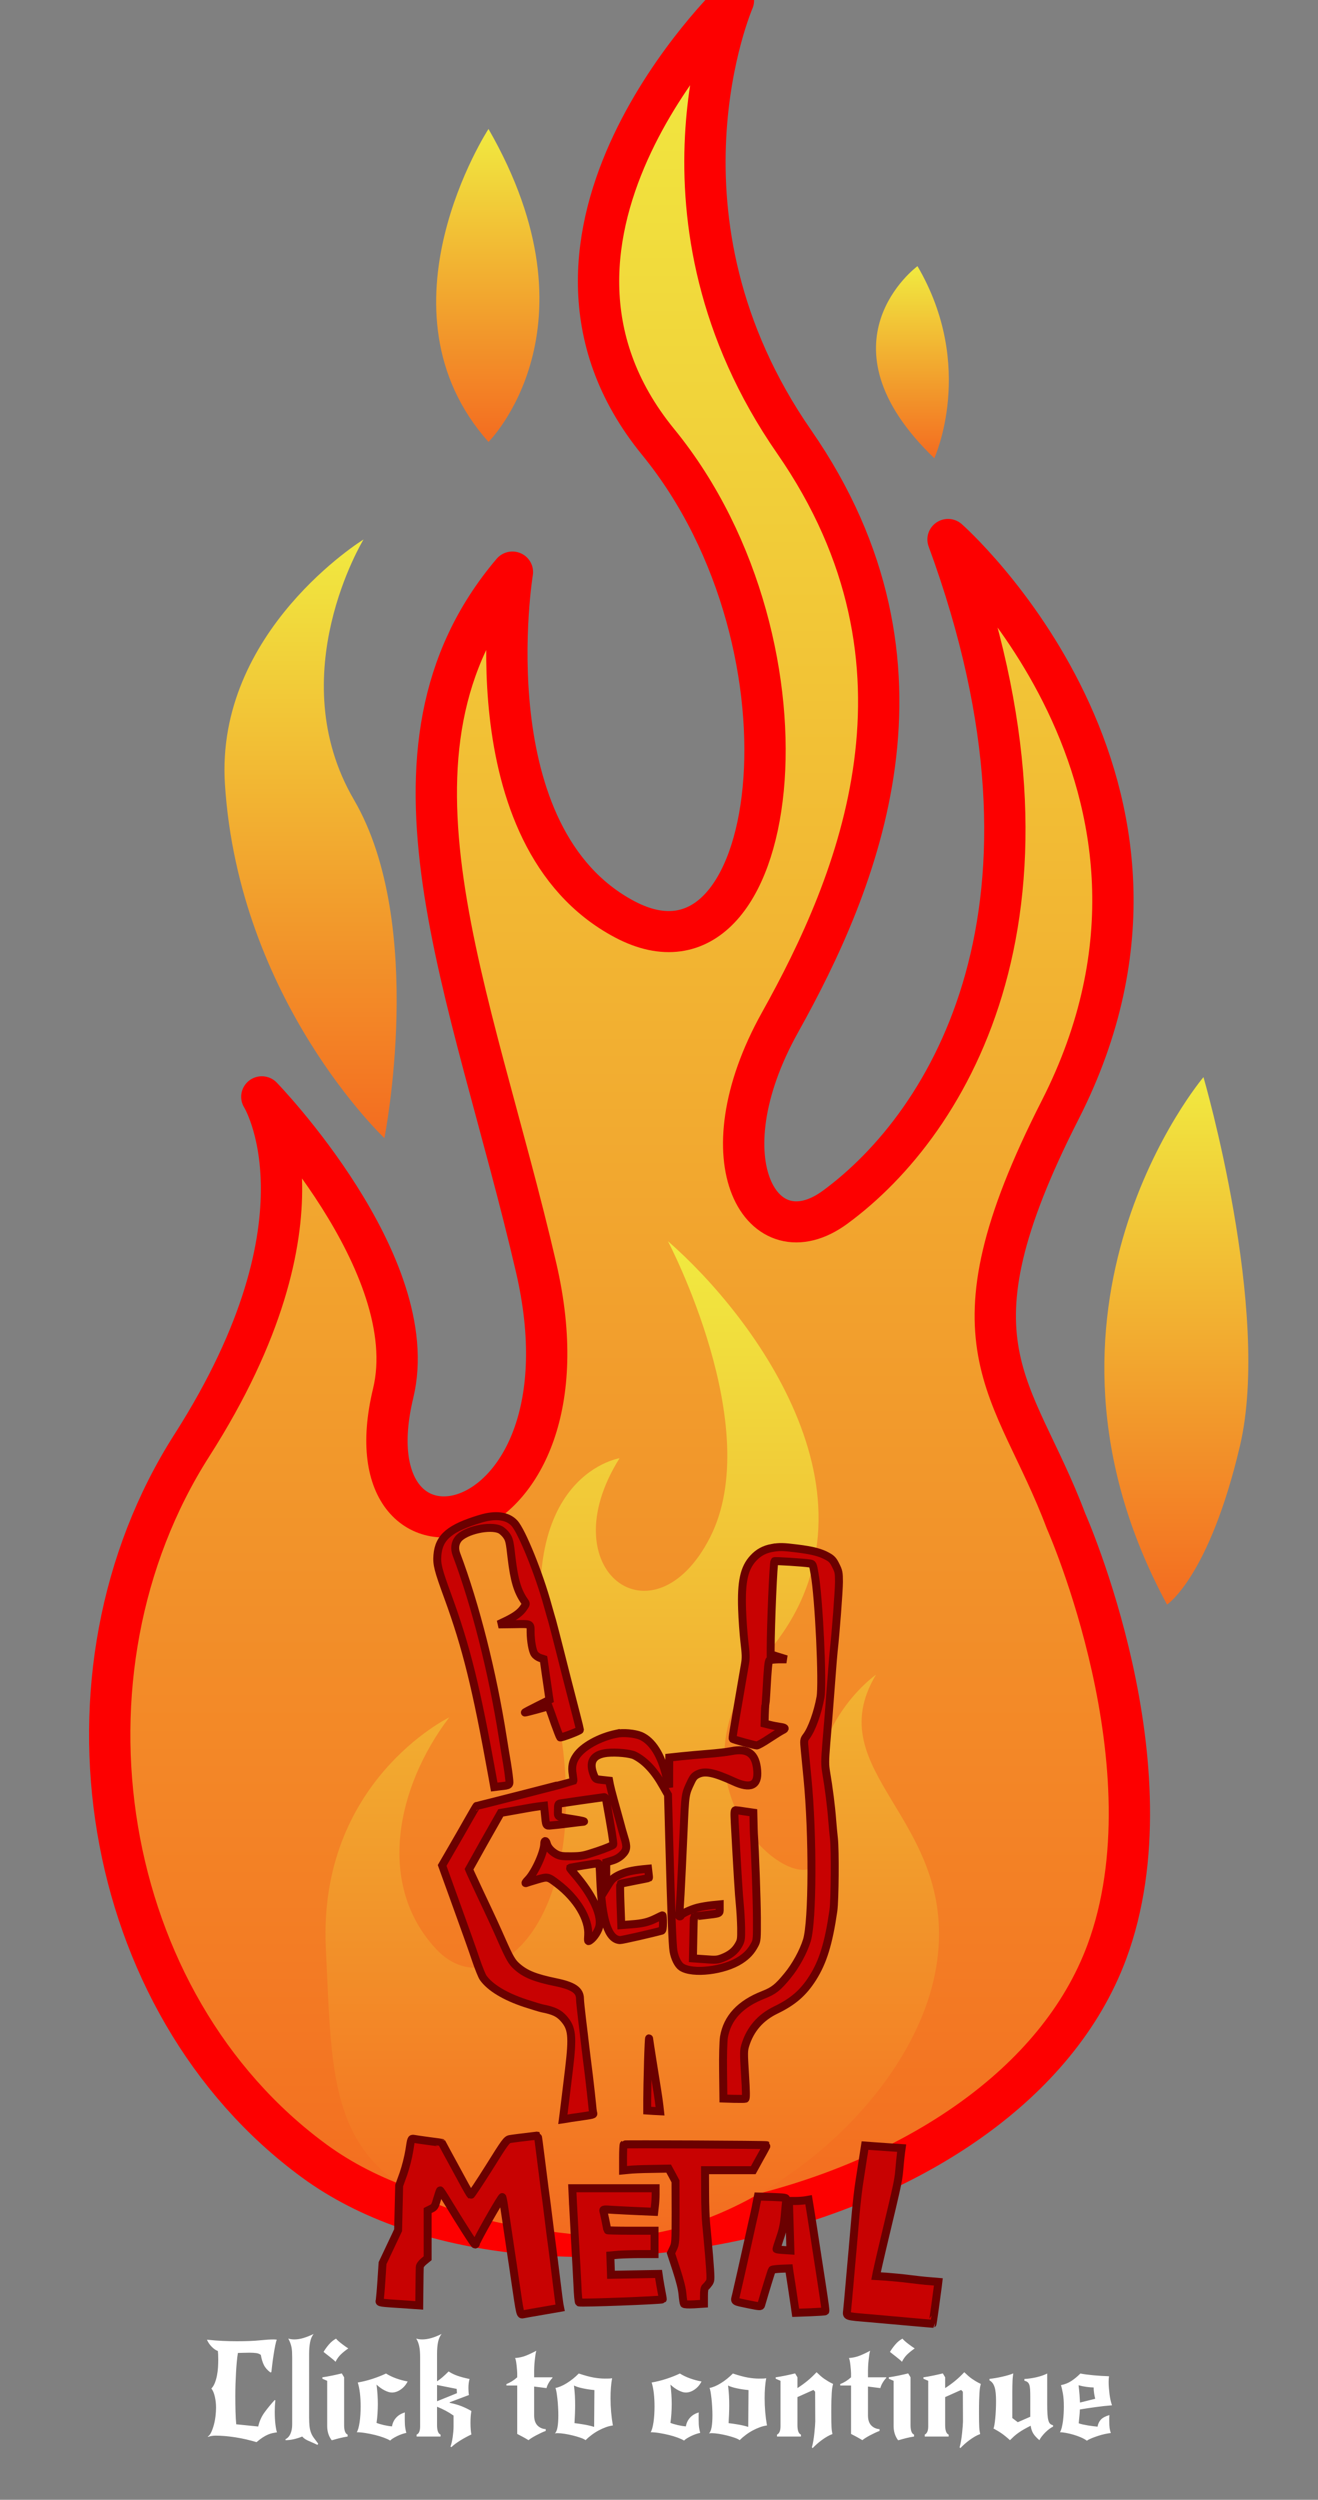 <?xml version="1.0" encoding="utf-8"?>
<svg id="fire-and-horns" width="800px" height="1517px" viewBox="0 0 800 1517" preserveAspectRatio="xMidYMid meet" xmlns="http://www.w3.org/2000/svg">
  <rect x="0" y="0" width="800" height="1517" fill="#808080" stroke="none"/>
  <g>
    <g transform="matrix(0.733, 0, 0, 0.716, 673.86, 502.672)">
      <g transform="matrix(1.675, 0, 0, 1.704, -1299.581, -797.821)">
        <linearGradient id="SVGID_1_" gradientUnits="userSpaceOnUse" x1="533.315" y1="1168.586" x2="533.315" y2="56.453">
          <stop offset="0" style="stop-color:#F36C20"/>
          <stop offset="1" style="stop-color:#F1EA40"/>
        </linearGradient>
        <path id="fire-outline" fill="url(#SVGID_1_)" d="M754.05,812.773c0,0,54.021,122.369,20.164,214.274&#10;&#9;&#9;c-48.979,132.939-285.223,182.602-391.825,104.008c-106.597-78.598-132.53-242.499-60.501-355.967&#10;&#9;&#9;c72.029-113.469,34.574-173.354,34.574-173.354s80.297,83.352,64.936,147.451c-24.128,100.677,102.632,76.333,70.705-62.352&#10;&#9;&#9;c-31.926-138.682-86.663-257.239-11.758-346.101c0,0-21.432,131.772,55.552,172.747c76.978,40.978,100.029-134.534,16.478-237.472&#10;&#9;&#9;c-83.552-102.932,37.231-219.553,37.231-219.553s-46.714,108.16,30.056,219.553c76.765,111.398,31.467,219.311-6.978,288.654&#10;&#9;&#9;c-38.451,69.341-8.69,118.508,27.207,91.995c56.859-41.983,122.495-149.625,55.82-332.131c0,0,137.369,121.85,55.458,283.694&#10;&#9;&#9;C691.614,725.883,728.391,744.118,754.05,812.773z" style="stroke-linejoin: round; stroke: rgb(253, 0, 0); stroke-width: 20.421;"/>
        <linearGradient id="SVGID_2_" gradientUnits="userSpaceOnUse" x1="380.559" y1="622.285" x2="380.559" y2="324.525">
          <stop offset="0" style="stop-color:#F36C20"/>
          <stop offset="1" style="stop-color:#F1EA40"/>
        </linearGradient>
        <path fill="url(#SVGID_2_)" d="M417.061,622.285c0,0,20.967-106.154-15.072-168.325c-36.039-62.174,4.763-129.435,4.763-129.435&#10;&#9;&#9;s-73.44,45.479-68.523,121.85C345.157,554.043,417.061,622.285,417.061,622.285z"/>
        <linearGradient id="SVGID_3_" gradientUnits="userSpaceOnUse" x1="468.174" y1="276.007" x2="468.174" y2="120.344">
          <stop offset="0" style="stop-color:#F36C20"/>
          <stop offset="1" style="stop-color:#F1EA40"/>
        </linearGradient>
        <path fill="url(#SVGID_3_)" d="M468.521,276.007c0,0,56.651-56.522,0-155.663C468.521,120.344,410.307,210.275,468.521,276.007z"/>
        <linearGradient id="SVGID_4_" gradientUnits="userSpaceOnUse" x1="678.101" y1="284.117" x2="678.101" y2="188.583">
          <stop offset="0" style="stop-color:#F36C20"/>
          <stop offset="1" style="stop-color:#F1EA40"/>
        </linearGradient>
        <path fill="url(#SVGID_4_)" d="M688.917,284.117c0,0,20.792-45.489-8.313-95.534C680.605,188.583,629.319,226.492,688.917,284.117z&#10;&#9;&#9;"/>
        <linearGradient id="SVGID_5_" gradientUnits="userSpaceOnUse" x1="808.576" y1="854.297" x2="808.576" y2="591.955">
          <stop offset="0" style="stop-color:#F36C20"/>
          <stop offset="1" style="stop-color:#F1EA40"/>
        </linearGradient>
        <path fill="url(#SVGID_5_)" d="M803.969,854.297c0,0,20.792-13.645,36.039-78.854c15.679-67.069-18.02-183.488-18.02-183.488&#10;&#9;&#9;S724.957,707.204,803.969,854.297z"/>
        <linearGradient id="SVGID_6_" gradientUnits="userSpaceOnUse" x1="539.596" y1="1168.908" x2="539.596" y2="673.56">
          <stop offset="0" style="stop-color:#F36C20"/>
          <stop offset="1" style="stop-color:#F1EA40"/>
        </linearGradient>
        <path fill="url(#SVGID_6_)" d="M521.202,1168.531c70.771,6.213,159.397-65.537,169.104-136.812&#10;&#9;&#9;c9.702-71.271-59.052-94.019-30.22-142.543c0,0-39.085,27.294-27.995,78.854c11.085,51.559-89.151-15.165-25.867-89.47&#10;&#9;&#9;c63.29-74.306-6.016-167.371-48.989-205.001c0,0,48.519,92.785,20.792,147.377c-27.721,54.589-79.718,16.68-44.712-39.43&#10;&#9;&#9;c0,0-57.859,9.1-32.911,116.766c24.954,107.667-28.186,159.227-57.755,127.382c-29.57-31.845-19.868-80.369,6.469-115.249&#10;&#9;&#9;c0,0-65.149,31.845-60.987,115.249C392.287,1109.059,386.758,1156.732,521.202,1168.531z"/>
      </g>
      <g transform="matrix(0.087, 0, 0, -0.09, -732.239, 1290.302)" fill="#000000" stroke="none">
        <path d="M2424 7835 c-293 -87 -397 -173 -411 -343 -7 -87 6 -137 101 -394&#10;176 -478 269 -852 422 -1691 l18 -99 56 7 c95 11 93 8 85 78 -3 34 -13 98 -20&#10;142 -8 44 -26 152 -40 240 -97 612 -260 1250 -441 1725 -20 53 -14 105 17 144&#10;64 81 304 134 399 88 19 -9 47 -35 62 -57 25 -36 30 -58 47 -210 25 -207 56&#10;-313 122 -406 18 -25 18 -26 -6 -60 -31 -47 -81 -83 -168 -125 l-72 -34 147 2&#10;c166 3 158 7 158 -75 1 -85 18 -179 38 -206 10 -15 34 -31 52 -37 l34 -11 22&#10;-154 c13 -85 25 -171 28 -191 l6 -38 -121 -60 c-67 -33 -118 -60 -113 -60 5 0&#10;58 13 117 29 l108 30 8 -22 c5 -12 28 -76 51 -142 24 -66 47 -124 51 -129 7&#10;-7 189 61 189 71 0 2 -15 64 -34 136 -71 272 -109 418 -162 627 -30 118 -61&#10;235 -68 260 -8 25 -26 90 -42 145 -81 295 -247 702 -318 778 -65 70 -178 85&#10;-322 42z" style="fill: rgb(200, 2, 2); stroke-width: 75.386; stroke: rgb(107, 0, 0);"/>
        <path d="M5199 7560 c-73 -13 -130 -43 -180 -97 -87 -93 -115 -221 -106 -481&#10;3 -92 13 -230 22 -307 14 -112 15 -153 6 -205 -6 -36 -27 -155 -46 -265 -69&#10;-398 -76 -437 -71 -443 8 -7 208 -61 229 -62 10 0 63 29 117 65 55 36 111 70&#10;125 77 37 17 31 26 -22 33 -27 4 -70 12 -97 19 l-49 12 2 84 c1 46 4 87 6 90&#10;1 3 6 55 9 115 13 234 19 300 30 307 6 4 45 8 86 9 l75 0 -75 23 -75 23 0 54&#10;c1 242 26 814 36 824 5 5 278 -12 335 -21 30 -4 31 -6 47 -97 41 -220 80&#10;-1034 56 -1164 -26 -144 -83 -300 -133 -366 -26 -34 -26 -35 -16 -138 6 -57&#10;17 -171 25 -254 53 -538 50 -1350 -5 -1530 -34 -108 -107 -241 -186 -335 -90&#10;-109 -130 -140 -227 -178 -223 -86 -346 -218 -377 -400 -6 -41 -10 -168 -8&#10;-322 l3 -255 99 -3 c55 -1 104 -1 110 1 8 3 7 69 -3 227 -13 207 -13 226 3&#10;278 47 150 144 261 291 331 163 78 261 162 350 301 98 153 152 327 197 635 14&#10;101 18 568 5 680 -5 39 -12 120 -17 180 -9 119 -32 298 -56 437 -13 78 -13&#10;107 0 270 16 185 24 286 51 638 8 107 17 215 20 240 19 164 50 571 50 650 0&#10;86 -3 101 -30 154 -24 49 -39 65 -80 87 -65 36 -142 56 -290 74 -129 16 -165&#10;17 -236 5z" style="fill: rgb(200, 2, 2); stroke-width: 75.386; stroke: rgb(107, 0, 0);"/>
        <path d="M3715 5810 c-162 -34 -318 -120 -379 -209 -37 -53 -47 -101 -35 -174&#10;5 -33 8 -61 6 -64 -4 -3 -911 -233 -921 -233 -2 0 -36 -57 -76 -127 -40 -71&#10;-114 -197 -163 -281 l-89 -152 138 -378 c76 -207 159 -438 184 -513 26 -75 56&#10;-149 68 -166 66 -93 209 -178 402 -241 69 -22 141 -44 160 -48 109 -21 158&#10;-44 204 -95 81 -90 89 -165 52 -474 -15 -121 -31 -254 -36 -295 -5 -41 -12&#10;-99 -16 -128 l-7 -53 34 5 c19 4 66 11 104 16 159 23 156 22 151 39 -3 9 -8&#10;48 -11 86 -4 39 -17 158 -30 265 -14 107 -29 233 -35 280 -5 47 -19 159 -30&#10;249 -11 89 -20 177 -20 195 0 80 -63 122 -230 156 -197 40 -290 77 -371 149&#10;-47 41 -69 79 -148 256 -43 97 -87 193 -203 435 -40 85 -80 170 -89 189 l-15&#10;35 65 115 c35 64 104 184 151 266 l86 150 65 11 c184 33 249 44 296 50 l51 6&#10;7 -68 c12 -126 9 -122 63 -117 26 2 99 10 162 18 63 8 129 16 145 17 17 2 -22&#10;11 -85 21 -178 28 -160 18 -160 87 0 54 2 60 23 64 21 4 388 56 416 59 10 1&#10;17 -12 22 -38 48 -262 70 -398 66 -409 -3 -7 -70 -35 -149 -61 -133 -44 -151&#10;-48 -248 -49 -90 -1 -111 2 -147 21 -45 25 -80 63 -89 100 -8 30 -24 30 -24&#10;-1 0 -78 -87 -270 -153 -338 -24 -24 -32 -38 -21 -34 10 4 59 19 107 33 101&#10;29 101 29 194 -41 184 -139 301 -332 291 -482 -4 -62 -3 -63 17 -50 40 26 84&#10;95 91 143 17 111 -72 292 -233 477 -29 33 -51 61 -50 63 4 3 249 43 268 43 14&#10;0 17 -23 22 -157 16 -379 76 -561 188 -566 18 -1 310 65 397 89 8 2 12 26 12&#10;74 0 38 -2 70 -5 70 -3 0 -31 -13 -63 -29 -72 -35 -124 -48 -238 -56 l-91 -7&#10;-7 192 c-4 106 -5 194 -3 196 2 2 64 15 137 29 73 14 135 26 136 28 2 1 0 21&#10;-3 44 l-5 42 -52 -5 c-104 -11 -162 -25 -223 -53 -50 -24 -69 -40 -93 -77&#10;l-30 -48 0 122 0 121 55 17 c36 10 70 29 95 53 47 45 51 74 21 167 -10 32 -29&#10;97 -41 144 -13 47 -38 137 -56 200 -18 63 -35 131 -39 151 l-7 37 -65 7 c-62&#10;6 -65 8 -79 41 -54 128 -12 199 124 214 88 9 221 -4 263 -25 101 -51 190 -146&#10;271 -290 l46 -80 11 -410 c19 -690 31 -1008 41 -1062 12 -67 43 -128 76 -150&#10;106 -69 406 -34 561 66 64 41 102 82 136 145 21 39 22 52 21 256 -1 170 -17&#10;623 -29 793 -1 15 -2 64 -3 110 l-2 84 -77 11 c-43 7 -84 12 -92 12 -12 0 -13&#10;-20 -8 -117 26 -469 38 -672 48 -768 6 -60 12 -162 13 -225 1 -108 -1 -118&#10;-26 -161 -33 -56 -79 -92 -151 -120 -49 -19 -65 -20 -168 -12 l-114 8 4 195&#10;c2 107 4 196 6 198 1 1 42 7 91 12 163 19 154 15 154 62 l0 41 -72 -7 c-40 -4&#10;-102 -14 -138 -23 -64 -16 -160 -61 -160 -75 0 -5 -5 -8 -11 -8 -6 0 -9 6 -6&#10;14 6 15 19 253 43 784 16 361 14 351 72 471 21 44 34 57 69 73 68 30 152 12&#10;336 -71 161 -74 236 -39 224 103 -13 159 -87 214 -249 182 -40 -8 -138 -19&#10;-218 -25 -80 -6 -196 -17 -257 -23 l-113 -12 -1 -140 0 -141 -30 115 c-49 195&#10;-132 323 -240 370 -58 24 -170 34 -234 20z" style="fill: rgb(200, 2, 2); stroke-width: 75.386; stroke: rgb(107, 0, 0);"/>
        <path d="M4017 2715 c-4 -137 -7 -296 -7 -352 l0 -101 61 -4 61 -3 -6 53 c-3&#10;30 -13 95 -21 145 -25 153 -74 460 -77 487 -2 14 -7 -87 -11 -225z" style="fill: rgb(200, 2, 2); stroke-width: 75.386; stroke: rgb(107, 0, 0);"/>
        <path d="M2940 2023 c-119 -14 -210 -25 -237 -30 -30 -5 -46 -26 -199 -269&#10;-92 -145 -171 -261 -174 -259 -4 3 -43 69 -85 147 -43 79 -86 157 -95 173 -16&#10;28 -92 168 -94 172 -1 1 -55 9 -121 17 -66 9 -132 18 -146 21 -26 4 -26 3 -43&#10;-108 -11 -67 -34 -156 -57 -222 l-40 -110 -5 -210 -5 -210 -74 -155 -74 -155&#10;-11 -165 c-6 -91 -14 -174 -16 -186 -6 -23 -18 -21 274 -40 l102 -7 2 169 c1&#10;93 2 179 3 192 0 13 16 35 38 53 l37 30 0 225 0 224 34 17 c31 14 37 24 57 94&#10;13 44 25 79 28 79 3 0 31 -42 62 -93 133 -217 262 -417 270 -417 5 0 9 4 9 10&#10;0 21 245 448 251 437 3 -7 11 -46 17 -87 32 -212 63 -422 72 -480 6 -36 19&#10;-126 30 -200 52 -352 50 -342 79 -337 14 3 99 18 189 33 l163 28 -5 25 c-3 14&#10;-17 121 -31 236 -14 116 -32 257 -40 315 -8 58 -24 179 -35 270 -11 91 -27&#10;215 -36 275 -8 61 -25 197 -39 304 -13 106 -25 194 -27 195 -2 1 -14 1 -28 -1z" style="fill: rgb(200, 2, 2); stroke-width: 75.386; stroke: rgb(107, 0, 0);"/>
        <path d="M3786 1942 c-3 -3 -6 -59 -6 -125 l0 -119 53 5 c28 4 126 8 216 9&#10;l165 3 33 -60 32 -60 1 -292 c0 -282 -1 -294 -22 -338 l-22 -46 52 -157 c35&#10;-106 54 -182 58 -234 4 -42 10 -81 13 -86 4 -6 43 -8 99 -5 l92 6 0 72 c0 53&#10;4 76 15 85 9 7 24 25 34 39 17 25 17 35 0 251 -11 124 -23 261 -28 305 -5 44&#10;-10 176 -10 293 l-1 212 229 0 230 0 65 117 c37 64 65 117 64 118 -7 5 -1357&#10;12 -1362 7z" style="fill: rgb(200, 2, 2); stroke-width: 75.386; stroke: rgb(107, 0, 0);"/>
        <path d="M6066 1824 c-9 -60 -26 -163 -36 -229 -11 -66 -26 -199 -35 -295 -8&#10;-96 -22 -251 -30 -345 -9 -93 -22 -249 -31 -345 -8 -96 -18 -198 -21 -227 -6&#10;-63 -24 -57 227 -78 102 -9 275 -24 385 -34 110 -10 201 -17 201 -17 2 1 38&#10;257 50 352 l5 42 -83 7 c-46 3 -135 13 -198 21 -63 8 -159 17 -213 21 l-99 6&#10;7 36 c4 20 27 119 51 221 168 698 152 623 169 805 3 33 8 79 11 101 l6 42 -94&#10;6 c-51 4 -129 9 -174 12 l-81 6 -17 -108z" style="fill: rgb(200, 2, 2); stroke-width: 75.386; stroke: rgb(107, 0, 0);"/>
        <path d="M3303 1398 c4 -73 13 -245 21 -383 8 -137 18 -319 22 -403 3 -84 10&#10;-155 15 -157 13 -9 787 20 797 29 1 2 -4 34 -12 72 -7 38 -17 91 -21 118 l-7&#10;49 -226 -4 -227 -4 -3 91 -3 91 77 7 c42 3 137 6 211 6 l133 0 0 110 0 110&#10;-225 0 c-124 0 -225 2 -225 5 0 9 -31 159 -37 179 -5 18 0 19 98 12 57 -3 167&#10;-9 245 -12 l141 -6 6 53 c4 30 7 80 7 112 l0 57 -396 0 -397 0 6 -132z" style="fill: rgb(200, 2, 2); stroke-width: 75.386; stroke: rgb(107, 0, 0);"/>
        <path d="M5051 1394 c-6 -33 -17 -86 -25 -119 -8 -33 -23 -100 -34 -150 -72&#10;-323 -117 -518 -137 -603 -16 -63 -27 -55 123 -86 100 -20 112 -21 116 -7 41&#10;140 99 327 104 333 4 3 42 8 84 10 l78 3 4 -30 c3 -16 14 -88 25 -160 11 -71&#10;23 -152 27 -179 l7 -49 139 5 c76 3 141 7 143 10 4 4 -2 48 -39 288 -8 52 -29&#10;185 -46 295 -17 110 -40 260 -52 333 l-22 134 -35 -6 c-20 -3 -62 -6 -94 -6&#10;l-58 0 7 -233 7 -233 -64 4 c-35 2 -66 6 -68 8 -2 1 13 49 33 106 28 80 38&#10;129 46 223 6 66 12 129 13 139 2 18 -8 19 -134 24 l-136 4 -12 -58z" style="fill: rgb(200, 2, 2); stroke-width: 75.386; stroke: rgb(107, 0, 0);"/>
      </g>
    </g>
    <path d="M 126.157 1478.607 C 126.95 1478.134 127.65 1477.237 128.257 1475.917 C 128.864 1474.604 129.39 1473.104 129.837 1471.417 C 130.284 1469.73 130.61 1467.98 130.817 1466.167 C 131.03 1464.347 131.137 1462.674 131.137 1461.147 C 131.137 1458.78 130.887 1456.517 130.387 1454.357 C 129.887 1452.197 129.19 1450.564 128.297 1449.457 C 129.137 1448.617 129.834 1447.497 130.387 1446.097 C 130.94 1444.704 131.374 1443.204 131.687 1441.597 C 132.007 1439.99 132.22 1438.344 132.327 1436.657 C 132.427 1434.97 132.477 1433.39 132.477 1431.917 C 132.477 1430.704 132.454 1429.65 132.407 1428.757 C 132.354 1427.864 132.3 1427.18 132.247 1426.707 C 131.034 1426.28 129.78 1425.41 128.487 1424.097 C 127.2 1422.784 126.24 1421.36 125.607 1419.827 C 128.98 1420.2 132.18 1420.45 135.207 1420.577 C 138.234 1420.71 141.09 1420.777 143.777 1420.777 C 149.517 1420.777 154.154 1420.594 157.687 1420.227 C 161.214 1419.86 164.004 1419.677 166.057 1419.677 C 166.477 1419.677 166.844 1419.69 167.157 1419.717 C 167.477 1419.737 167.767 1419.774 168.027 1419.827 C 167.714 1420.46 167.387 1421.647 167.047 1423.387 C 166.7 1425.127 166.37 1427.024 166.057 1429.077 C 165.737 1431.13 165.46 1433.13 165.227 1435.077 C 164.987 1437.024 164.817 1438.5 164.717 1439.507 L 164.157 1439.737 C 162.317 1438.37 160.987 1436.857 160.167 1435.197 C 159.354 1433.537 158.737 1431.497 158.317 1429.077 C 157.577 1428.497 156.654 1428.127 155.547 1427.967 C 154.44 1427.807 153.047 1427.727 151.367 1427.727 C 149.994 1427.727 148.677 1427.754 147.417 1427.807 C 146.15 1427.86 145.147 1427.887 144.407 1427.887 C 144.147 1429.414 143.924 1431.18 143.737 1433.187 C 143.55 1435.187 143.394 1437.317 143.267 1439.577 C 143.134 1441.844 143.027 1444.2 142.947 1446.647 C 142.867 1449.1 142.827 1451.537 142.827 1453.957 C 142.827 1457.277 142.867 1460.424 142.947 1463.397 C 143.027 1466.377 143.174 1468.97 143.387 1471.177 L 156.737 1472.527 C 157.47 1469.26 158.774 1466.364 160.647 1463.837 C 162.514 1461.304 164.527 1458.854 166.687 1456.487 L 167.157 1456.647 C 167.004 1457.86 166.9 1459.057 166.847 1460.237 C 166.794 1461.424 166.767 1462.57 166.767 1463.677 C 166.767 1466.417 166.897 1468.894 167.157 1471.107 C 167.424 1473.314 167.74 1474.97 168.107 1476.077 C 167.214 1476.184 166.334 1476.33 165.467 1476.517 C 164.594 1476.697 163.657 1476.997 162.657 1477.417 C 161.657 1477.844 160.59 1478.424 159.457 1479.157 C 158.324 1479.897 157.074 1480.847 155.707 1482.007 C 151.28 1480.687 146.91 1479.697 142.597 1479.037 C 138.277 1478.384 134.377 1478.057 130.897 1478.057 C 129.217 1478.057 127.664 1478.32 126.237 1478.847 L 126.157 1478.607 Z M 173.242 1480.267 C 174.616 1479.58 175.642 1478.447 176.322 1476.867 C 177.009 1475.287 177.352 1473.444 177.352 1471.337 L 177.352 1430.807 C 177.352 1429.494 177.326 1428.31 177.272 1427.257 C 177.219 1426.204 177.102 1425.23 176.922 1424.337 C 176.736 1423.437 176.482 1422.567 176.162 1421.727 C 175.849 1420.887 175.456 1420.017 174.982 1419.117 C 176.036 1419.49 177.272 1419.677 178.692 1419.677 C 180.432 1419.677 182.262 1419.387 184.182 1418.807 C 186.109 1418.227 188.179 1417.41 190.392 1416.357 C 189.332 1417.617 188.606 1419.3 188.212 1421.407 C 187.819 1423.514 187.622 1425.937 187.622 1428.677 L 187.622 1466.917 C 187.622 1469.077 187.702 1470.867 187.862 1472.287 C 188.016 1473.707 188.292 1474.97 188.692 1476.077 C 189.086 1477.184 189.652 1478.25 190.392 1479.277 C 191.126 1480.304 192.046 1481.527 193.152 1482.947 L 192.682 1483.667 C 191.256 1482.98 190.069 1482.44 189.122 1482.047 C 188.176 1481.647 187.372 1481.29 186.712 1480.977 C 186.052 1480.664 185.472 1480.334 184.972 1479.987 C 184.472 1479.647 183.959 1479.187 183.432 1478.607 C 181.906 1479.24 180.262 1479.767 178.502 1480.187 C 176.736 1480.607 175.009 1480.817 173.322 1480.817 L 173.242 1480.267 Z M 208.871 1442.657 L 208.871 1471.657 C 208.871 1474.97 209.581 1476.89 211.001 1477.417 L 211.001 1478.607 C 209.321 1478.874 207.744 1479.19 206.271 1479.557 C 204.791 1479.924 203.261 1480.344 201.681 1480.817 L 201.291 1480.817 C 199.498 1478.397 198.601 1475.554 198.601 1472.287 L 198.601 1444.797 L 195.681 1443.527 L 195.681 1442.657 C 197.521 1442.397 199.521 1442.044 201.681 1441.597 C 203.841 1441.15 205.764 1440.717 207.451 1440.297 L 208.871 1442.657 M 196.391 1427.257 C 197.284 1425.73 198.378 1424.217 199.671 1422.717 C 200.958 1421.217 202.391 1420.044 203.971 1419.197 C 204.291 1419.617 204.781 1420.117 205.441 1420.697 C 206.094 1421.277 206.804 1421.857 207.571 1422.437 C 208.331 1423.017 209.068 1423.557 209.781 1424.057 C 210.494 1424.557 211.034 1424.914 211.401 1425.127 C 209.608 1426.387 208.094 1427.61 206.861 1428.797 C 205.621 1429.984 204.554 1431.47 203.661 1433.257 C 203.341 1432.89 202.854 1432.43 202.201 1431.877 C 201.541 1431.324 200.841 1430.757 200.101 1430.177 C 199.368 1429.597 198.658 1429.044 197.971 1428.517 C 197.284 1427.99 196.758 1427.57 196.391 1427.257 Z M 236.836 1481.057 C 235.889 1480.477 234.599 1479.884 232.966 1479.277 C 231.333 1478.67 229.556 1478.13 227.636 1477.657 C 225.716 1477.184 223.779 1476.79 221.826 1476.477 C 219.879 1476.157 218.116 1475.997 216.536 1475.997 C 216.903 1475.47 217.233 1474.68 217.526 1473.627 C 217.813 1472.574 218.063 1471.35 218.276 1469.957 C 218.483 1468.564 218.639 1467.05 218.746 1465.417 C 218.853 1463.784 218.906 1462.097 218.906 1460.357 C 218.906 1457.51 218.763 1454.837 218.476 1452.337 C 218.183 1449.837 217.746 1447.664 217.166 1445.817 C 220.013 1445.344 222.936 1444.62 225.936 1443.647 C 228.936 1442.674 231.726 1441.58 234.306 1440.367 C 236.046 1441.474 238.076 1442.45 240.396 1443.297 C 242.709 1444.137 245.053 1444.767 247.426 1445.187 C 246.426 1447.194 245.043 1448.814 243.276 1450.047 C 241.509 1451.287 239.706 1451.907 237.866 1451.907 C 236.653 1451.907 235.206 1451.484 233.526 1450.637 C 231.839 1449.797 230.179 1448.614 228.546 1447.087 C 228.806 1449.087 229.003 1451.074 229.136 1453.047 C 229.269 1455.027 229.336 1457.017 229.336 1459.017 C 229.336 1460.757 229.269 1462.667 229.136 1464.747 C 229.003 1466.827 228.806 1468.684 228.546 1470.317 C 229.706 1470.79 231.193 1471.237 233.006 1471.657 C 234.826 1472.077 236.473 1472.34 237.946 1472.447 C 238.259 1470.447 239.089 1468.694 240.436 1467.187 C 241.776 1465.687 243.553 1464.62 245.766 1463.987 C 245.713 1464.414 245.686 1464.994 245.686 1465.727 C 245.686 1466.467 245.686 1467.364 245.686 1468.417 C 245.686 1470.417 245.779 1472.024 245.966 1473.237 C 246.146 1474.444 246.369 1475.497 246.636 1476.397 C 245.796 1476.55 244.886 1476.8 243.906 1477.147 C 242.933 1477.487 241.986 1477.88 241.066 1478.327 C 240.146 1478.78 239.303 1479.244 238.536 1479.717 C 237.776 1480.19 237.209 1480.637 236.836 1481.057 Z M 273.417 1484.767 C 273.677 1484.08 273.927 1483.237 274.167 1482.237 C 274.401 1481.237 274.597 1480.184 274.757 1479.077 C 274.917 1477.97 275.051 1476.84 275.157 1475.687 C 275.257 1474.527 275.307 1473.447 275.307 1472.447 L 275.307 1465.887 C 273.727 1464.78 272.121 1463.794 270.487 1462.927 C 268.861 1462.06 267.124 1461.257 265.277 1460.517 L 265.277 1471.657 C 265.277 1474.97 265.987 1476.89 267.407 1477.417 L 267.407 1478.607 L 252.877 1478.607 L 252.877 1477.417 C 254.297 1476.89 255.007 1475.207 255.007 1472.367 L 255.007 1430.807 C 255.007 1429.387 254.967 1428.124 254.887 1427.017 C 254.807 1425.91 254.677 1424.91 254.497 1424.017 C 254.311 1423.124 254.074 1422.28 253.787 1421.487 C 253.494 1420.7 253.111 1419.91 252.637 1419.117 C 253.584 1419.49 254.821 1419.677 256.347 1419.677 C 257.981 1419.677 259.747 1419.414 261.647 1418.887 C 263.541 1418.36 265.674 1417.517 268.047 1416.357 C 267.094 1417.517 266.394 1419.07 265.947 1421.017 C 265.501 1422.964 265.277 1425.517 265.277 1428.677 L 265.277 1445.107 C 266.384 1444.374 267.491 1443.534 268.597 1442.587 C 269.704 1441.634 270.941 1440.474 272.307 1439.107 C 273.887 1440.16 275.691 1441.044 277.717 1441.757 C 279.751 1442.464 282.187 1443.107 285.027 1443.687 C 284.554 1445.214 284.317 1447.057 284.317 1449.217 C 284.317 1449.797 284.344 1450.534 284.397 1451.427 C 284.451 1452.327 284.531 1452.987 284.637 1453.407 L 272.937 1457.827 L 272.937 1458.147 C 275.784 1458.727 278.247 1459.437 280.327 1460.277 C 282.407 1461.124 284.344 1462.074 286.137 1463.127 C 285.924 1464.234 285.777 1465.337 285.697 1466.437 C 285.617 1467.544 285.577 1468.837 285.577 1470.317 C 285.577 1473.317 285.764 1475.66 286.137 1477.347 C 285.084 1477.82 283.977 1478.374 282.817 1479.007 C 281.657 1479.634 280.524 1480.29 279.417 1480.977 C 278.311 1481.664 277.297 1482.347 276.377 1483.027 C 275.457 1483.714 274.681 1484.374 274.047 1485.007 L 273.417 1484.767 M 265.277 1457.197 L 277.367 1452.297 L 277.207 1449.697 L 265.277 1447.327 L 265.277 1457.197 Z M 324.211 1448.267 L 324.211 1465.727 C 324.211 1468.467 324.884 1470.524 326.231 1471.897 C 327.571 1473.264 329.241 1474 331.241 1474.107 L 331.241 1475.207 C 330.347 1475.527 329.401 1475.924 328.401 1476.397 C 327.401 1476.87 326.427 1477.357 325.481 1477.857 C 324.527 1478.357 323.631 1478.87 322.791 1479.397 C 321.951 1479.924 321.291 1480.397 320.811 1480.817 C 319.604 1480.084 318.367 1479.374 317.101 1478.687 C 315.834 1478 314.781 1477.447 313.941 1477.027 L 313.941 1447.637 L 307.381 1447.637 L 307.381 1446.767 C 309.701 1445.874 311.887 1444.504 313.941 1442.657 L 313.941 1440.137 C 313.941 1439.717 313.901 1439.044 313.821 1438.117 C 313.741 1437.197 313.651 1436.25 313.551 1435.277 C 313.444 1434.304 313.311 1433.407 313.151 1432.587 C 312.991 1431.774 312.807 1431.234 312.601 1430.967 C 314.967 1430.814 317.154 1430.34 319.161 1429.547 C 321.161 1428.76 323.291 1427.76 325.551 1426.547 C 325.344 1427.074 325.161 1427.89 325.001 1428.997 C 324.841 1430.104 324.697 1431.274 324.571 1432.507 C 324.437 1433.747 324.344 1434.934 324.291 1436.067 C 324.237 1437.2 324.211 1438.004 324.211 1438.477 L 324.211 1442.657 L 335.351 1442.657 L 335.351 1442.977 C 334.511 1443.87 333.761 1444.87 333.101 1445.977 C 332.441 1447.084 331.981 1448.164 331.721 1449.217 L 324.211 1448.267 Z M 351.312 1440.367 C 354.946 1441.58 357.972 1442.397 360.392 1442.817 C 362.819 1443.237 365.059 1443.447 367.112 1443.447 C 368.266 1443.447 369.146 1443.437 369.752 1443.417 C 370.359 1443.39 370.952 1443.324 371.532 1443.217 C 370.899 1446.637 370.582 1450.667 370.582 1455.307 C 370.582 1460.994 371.056 1466.524 372.002 1471.897 C 370.689 1472.05 369.296 1472.39 367.822 1472.917 C 366.349 1473.444 364.872 1474.104 363.392 1474.897 C 361.919 1475.684 360.499 1476.59 359.132 1477.617 C 357.759 1478.644 356.519 1479.71 355.412 1480.817 C 354.832 1480.344 353.832 1479.857 352.412 1479.357 C 350.992 1478.857 349.439 1478.397 347.752 1477.977 C 346.066 1477.557 344.379 1477.214 342.692 1476.947 C 341.012 1476.687 339.619 1476.557 338.512 1476.557 C 338.192 1476.557 337.889 1476.57 337.602 1476.597 C 337.316 1476.617 337.039 1476.654 336.772 1476.707 C 337.512 1476.08 338.052 1474.83 338.392 1472.957 C 338.732 1471.09 338.902 1468.654 338.902 1465.647 C 338.902 1464.12 338.849 1462.45 338.742 1460.637 C 338.642 1458.817 338.499 1457.09 338.312 1455.457 C 338.126 1453.824 337.929 1452.43 337.722 1451.277 C 337.509 1450.117 337.299 1449.404 337.092 1449.137 C 339.146 1448.77 341.436 1447.81 343.962 1446.257 C 346.489 1444.704 348.939 1442.74 351.312 1440.367 M 360.792 1450.407 C 358.366 1450.194 355.996 1449.837 353.682 1449.337 C 351.362 1448.837 349.596 1448.27 348.382 1447.637 C 348.649 1449.85 348.836 1451.917 348.942 1453.837 C 349.042 1455.764 349.092 1457.7 349.092 1459.647 C 349.092 1461.174 349.056 1462.897 348.982 1464.817 C 348.902 1466.744 348.809 1468.627 348.702 1470.467 C 350.489 1470.68 352.462 1470.97 354.622 1471.337 C 356.782 1471.71 358.786 1472.184 360.632 1472.757 L 360.792 1450.407 Z M 415.216 1481.057 C 414.269 1480.477 412.979 1479.884 411.346 1479.277 C 409.712 1478.67 407.936 1478.13 406.016 1477.657 C 404.096 1477.184 402.159 1476.79 400.206 1476.477 C 398.259 1476.157 396.496 1475.997 394.916 1475.997 C 395.282 1475.47 395.612 1474.68 395.906 1473.627 C 396.192 1472.574 396.442 1471.35 396.656 1469.957 C 396.862 1468.564 397.019 1467.05 397.126 1465.417 C 397.232 1463.784 397.286 1462.097 397.286 1460.357 C 397.286 1457.51 397.142 1454.837 396.856 1452.337 C 396.562 1449.837 396.126 1447.664 395.546 1445.817 C 398.392 1445.344 401.316 1444.62 404.316 1443.647 C 407.316 1442.674 410.106 1441.58 412.686 1440.367 C 414.426 1441.474 416.456 1442.45 418.776 1443.297 C 421.089 1444.137 423.432 1444.767 425.806 1445.187 C 424.806 1447.194 423.422 1448.814 421.656 1450.047 C 419.889 1451.287 418.086 1451.907 416.246 1451.907 C 415.032 1451.907 413.586 1451.484 411.906 1450.637 C 410.219 1449.797 408.559 1448.614 406.926 1447.087 C 407.186 1449.087 407.382 1451.074 407.516 1453.047 C 407.649 1455.027 407.716 1457.017 407.716 1459.017 C 407.716 1460.757 407.649 1462.667 407.516 1464.747 C 407.382 1466.827 407.186 1468.684 406.926 1470.317 C 408.086 1470.79 409.572 1471.237 411.386 1471.657 C 413.206 1472.077 414.852 1472.34 416.326 1472.447 C 416.639 1470.447 417.469 1468.694 418.816 1467.187 C 420.156 1465.687 421.932 1464.62 424.146 1463.987 C 424.092 1464.414 424.066 1464.994 424.066 1465.727 C 424.066 1466.467 424.066 1467.364 424.066 1468.417 C 424.066 1470.417 424.159 1472.024 424.346 1473.237 C 424.526 1474.444 424.749 1475.497 425.016 1476.397 C 424.176 1476.55 423.266 1476.8 422.286 1477.147 C 421.312 1477.487 420.366 1477.88 419.446 1478.327 C 418.526 1478.78 417.682 1479.244 416.916 1479.717 C 416.156 1480.19 415.589 1480.637 415.216 1481.057 Z M 444.847 1440.367 C 448.481 1441.58 451.507 1442.397 453.927 1442.817 C 456.354 1443.237 458.594 1443.447 460.647 1443.447 C 461.801 1443.447 462.681 1443.437 463.287 1443.417 C 463.894 1443.39 464.487 1443.324 465.067 1443.217 C 464.434 1446.637 464.117 1450.667 464.117 1455.307 C 464.117 1460.994 464.591 1466.524 465.537 1471.897 C 464.224 1472.05 462.831 1472.39 461.357 1472.917 C 459.884 1473.444 458.407 1474.104 456.927 1474.897 C 455.454 1475.684 454.034 1476.59 452.667 1477.617 C 451.294 1478.644 450.054 1479.71 448.947 1480.817 C 448.367 1480.344 447.367 1479.857 445.947 1479.357 C 444.527 1478.857 442.974 1478.397 441.287 1477.977 C 439.601 1477.557 437.914 1477.214 436.227 1476.947 C 434.547 1476.687 433.154 1476.557 432.047 1476.557 C 431.727 1476.557 431.424 1476.57 431.137 1476.597 C 430.851 1476.617 430.574 1476.654 430.307 1476.707 C 431.047 1476.08 431.587 1474.83 431.927 1472.957 C 432.267 1471.09 432.437 1468.654 432.437 1465.647 C 432.437 1464.12 432.384 1462.45 432.277 1460.637 C 432.177 1458.817 432.034 1457.09 431.847 1455.457 C 431.661 1453.824 431.464 1452.43 431.257 1451.277 C 431.044 1450.117 430.834 1449.404 430.627 1449.137 C 432.681 1448.77 434.971 1447.81 437.497 1446.257 C 440.024 1444.704 442.474 1442.74 444.847 1440.367 M 454.327 1450.407 C 451.901 1450.194 449.531 1449.837 447.217 1449.337 C 444.897 1448.837 443.131 1448.27 441.917 1447.637 C 442.184 1449.85 442.371 1451.917 442.477 1453.837 C 442.577 1455.764 442.627 1457.7 442.627 1459.647 C 442.627 1461.174 442.591 1462.897 442.517 1464.817 C 442.437 1466.744 442.344 1468.627 442.237 1470.467 C 444.024 1470.68 445.997 1470.97 448.157 1471.337 C 450.317 1471.71 452.321 1472.184 454.167 1472.757 L 454.327 1450.407 Z M 484.026 1449.217 C 486.292 1447.744 488.319 1446.27 490.106 1444.797 C 491.899 1443.324 493.742 1441.584 495.636 1439.577 C 496.536 1440.424 497.352 1441.177 498.086 1441.837 C 498.826 1442.49 499.576 1443.08 500.336 1443.607 C 501.102 1444.134 501.906 1444.647 502.746 1445.147 C 503.592 1445.647 504.569 1446.16 505.676 1446.687 C 505.462 1447.427 505.289 1448.204 505.156 1449.017 C 505.029 1449.837 504.926 1450.88 504.846 1452.147 C 504.766 1453.407 504.699 1454.96 504.646 1456.807 C 504.592 1458.647 504.566 1460.937 504.566 1463.677 C 504.566 1465.99 504.579 1467.9 504.606 1469.407 C 504.632 1470.907 504.672 1472.13 504.726 1473.077 C 504.779 1474.024 504.859 1474.8 504.966 1475.407 C 505.066 1476.014 505.169 1476.58 505.276 1477.107 C 504.222 1477.474 503.156 1477.974 502.076 1478.607 C 500.996 1479.24 499.916 1479.95 498.836 1480.737 C 497.756 1481.53 496.742 1482.347 495.796 1483.187 C 494.849 1484.034 494.006 1484.85 493.266 1485.637 L 492.796 1485.167 C 493.109 1484.114 493.399 1482.81 493.666 1481.257 C 493.926 1479.704 494.136 1478.15 494.296 1476.597 C 494.456 1475.044 494.589 1473.607 494.696 1472.287 C 494.796 1470.974 494.846 1470.027 494.846 1469.447 C 494.846 1466.44 494.832 1463.437 494.806 1460.437 C 494.779 1457.437 494.766 1454.434 494.766 1451.427 L 493.746 1450.327 L 484.026 1454.667 L 484.026 1471.657 C 484.026 1474.97 484.736 1476.89 486.156 1477.417 L 486.156 1478.607 L 471.626 1478.607 L 471.626 1477.417 C 472.259 1477.157 472.772 1476.62 473.166 1475.807 C 473.559 1474.987 473.756 1473.84 473.756 1472.367 L 473.756 1444.797 L 470.836 1443.527 L 470.836 1442.657 C 472.676 1442.397 474.676 1442.044 476.836 1441.597 C 478.996 1441.15 480.919 1440.717 482.606 1440.297 L 484.026 1442.657 L 484.026 1449.217 Z M 526.843 1448.267 L 526.843 1465.727 C 526.843 1468.467 527.517 1470.524 528.863 1471.897 C 530.203 1473.264 531.873 1474 533.873 1474.107 L 533.873 1475.207 C 532.98 1475.527 532.033 1475.924 531.033 1476.397 C 530.033 1476.87 529.06 1477.357 528.113 1477.857 C 527.16 1478.357 526.263 1478.87 525.423 1479.397 C 524.583 1479.924 523.923 1480.397 523.443 1480.817 C 522.237 1480.084 521 1479.374 519.733 1478.687 C 518.467 1478 517.413 1477.447 516.573 1477.027 L 516.573 1447.637 L 510.013 1447.637 L 510.013 1446.767 C 512.333 1445.874 514.52 1444.504 516.573 1442.657 L 516.573 1440.137 C 516.573 1439.717 516.533 1439.044 516.453 1438.117 C 516.373 1437.197 516.283 1436.25 516.183 1435.277 C 516.077 1434.304 515.943 1433.407 515.783 1432.587 C 515.623 1431.774 515.44 1431.234 515.233 1430.967 C 517.6 1430.814 519.787 1430.34 521.793 1429.547 C 523.793 1428.76 525.923 1427.76 528.183 1426.547 C 527.977 1427.074 527.793 1427.89 527.633 1428.997 C 527.473 1430.104 527.33 1431.274 527.203 1432.507 C 527.07 1433.747 526.977 1434.934 526.923 1436.067 C 526.87 1437.2 526.843 1438.004 526.843 1438.477 L 526.843 1442.657 L 537.983 1442.657 L 537.983 1442.977 C 537.143 1443.87 536.393 1444.87 535.733 1445.977 C 535.073 1447.084 534.613 1448.164 534.353 1449.217 L 526.843 1448.267 Z M 552.675 1442.657 L 552.675 1471.657 C 552.675 1474.97 553.385 1476.89 554.805 1477.417 L 554.805 1478.607 C 553.125 1478.874 551.548 1479.19 550.075 1479.557 C 548.595 1479.924 547.065 1480.344 545.485 1480.817 L 545.095 1480.817 C 543.302 1478.397 542.405 1475.554 542.405 1472.287 L 542.405 1444.797 L 539.485 1443.527 L 539.485 1442.657 C 541.325 1442.397 543.325 1442.044 545.485 1441.597 C 547.645 1441.15 549.568 1440.717 551.255 1440.297 L 552.675 1442.657 M 540.195 1427.257 C 541.088 1425.73 542.182 1424.217 543.475 1422.717 C 544.762 1421.217 546.195 1420.044 547.775 1419.197 C 548.095 1419.617 548.585 1420.117 549.245 1420.697 C 549.898 1421.277 550.608 1421.857 551.375 1422.437 C 552.135 1423.017 552.872 1423.557 553.585 1424.057 C 554.298 1424.557 554.838 1424.914 555.205 1425.127 C 553.412 1426.387 551.898 1427.61 550.665 1428.797 C 549.425 1429.984 548.358 1431.47 547.465 1433.257 C 547.145 1432.89 546.658 1432.43 546.005 1431.877 C 545.345 1431.324 544.645 1430.757 543.905 1430.177 C 543.172 1429.597 542.462 1429.044 541.775 1428.517 C 541.088 1427.99 540.562 1427.57 540.195 1427.257 Z M 573.69 1449.217 C 575.956 1447.744 577.983 1446.27 579.77 1444.797 C 581.563 1443.324 583.406 1441.584 585.3 1439.577 C 586.2 1440.424 587.016 1441.177 587.75 1441.837 C 588.49 1442.49 589.24 1443.08 590 1443.607 C 590.766 1444.134 591.57 1444.647 592.41 1445.147 C 593.256 1445.647 594.233 1446.16 595.34 1446.687 C 595.126 1447.427 594.953 1448.204 594.82 1449.017 C 594.693 1449.837 594.59 1450.88 594.51 1452.147 C 594.43 1453.407 594.363 1454.96 594.31 1456.807 C 594.256 1458.647 594.23 1460.937 594.23 1463.677 C 594.23 1465.99 594.243 1467.9 594.27 1469.407 C 594.296 1470.907 594.336 1472.13 594.39 1473.077 C 594.443 1474.024 594.523 1474.8 594.63 1475.407 C 594.73 1476.014 594.833 1476.58 594.94 1477.107 C 593.886 1477.474 592.82 1477.974 591.74 1478.607 C 590.66 1479.24 589.58 1479.95 588.5 1480.737 C 587.42 1481.53 586.406 1482.347 585.46 1483.187 C 584.513 1484.034 583.67 1484.85 582.93 1485.637 L 582.46 1485.167 C 582.773 1484.114 583.063 1482.81 583.33 1481.257 C 583.59 1479.704 583.8 1478.15 583.96 1476.597 C 584.12 1475.044 584.253 1473.607 584.36 1472.287 C 584.46 1470.974 584.51 1470.027 584.51 1469.447 C 584.51 1466.44 584.496 1463.437 584.47 1460.437 C 584.443 1457.437 584.43 1454.434 584.43 1451.427 L 583.41 1450.327 L 573.69 1454.667 L 573.69 1471.657 C 573.69 1474.97 574.4 1476.89 575.82 1477.417 L 575.82 1478.607 L 561.29 1478.607 L 561.29 1477.417 C 561.923 1477.157 562.436 1476.62 562.83 1475.807 C 563.223 1474.987 563.42 1473.84 563.42 1472.367 L 563.42 1444.797 L 560.5 1443.527 L 560.5 1442.657 C 562.34 1442.397 564.34 1442.044 566.5 1441.597 C 568.66 1441.15 570.583 1440.717 572.27 1440.297 L 573.69 1442.657 L 573.69 1449.217 Z M 600.627 1443.607 C 601.734 1443.5 602.971 1443.33 604.337 1443.097 C 605.711 1442.857 607.081 1442.58 608.447 1442.267 C 609.821 1441.954 611.087 1441.624 612.247 1441.277 C 613.401 1440.937 614.321 1440.61 615.007 1440.297 C 614.901 1441.19 614.807 1442.004 614.727 1442.737 C 614.647 1443.477 614.597 1444.267 614.577 1445.107 C 614.551 1445.954 614.524 1446.877 614.497 1447.877 C 614.471 1448.877 614.457 1450.06 614.457 1451.427 L 614.457 1467.387 L 617.777 1469.917 L 625.357 1466.597 L 625.357 1454.277 C 625.357 1452.484 625.317 1451.007 625.237 1449.847 C 625.157 1448.694 624.987 1447.774 624.727 1447.087 C 624.461 1446.4 624.104 1445.887 623.657 1445.547 C 623.211 1445.2 622.591 1444.924 621.797 1444.717 L 621.797 1443.687 C 624.331 1443.527 626.821 1443.16 629.267 1442.587 C 631.714 1442.007 633.834 1441.267 635.627 1440.367 L 635.627 1459.017 C 635.627 1461.49 635.681 1463.504 635.787 1465.057 C 635.887 1466.61 636.071 1467.86 636.337 1468.807 C 636.597 1469.76 636.954 1470.447 637.407 1470.867 C 637.854 1471.287 638.444 1471.577 639.177 1471.737 L 639.177 1472.607 C 638.497 1472.92 637.734 1473.394 636.887 1474.027 C 636.047 1474.66 635.231 1475.37 634.437 1476.157 C 633.651 1476.95 632.941 1477.754 632.307 1478.567 C 631.674 1479.387 631.201 1480.137 630.887 1480.817 C 629.147 1479.344 627.897 1477.974 627.137 1476.707 C 626.371 1475.447 625.857 1473.894 625.597 1472.047 C 624.017 1472.84 622.634 1473.58 621.447 1474.267 C 620.261 1474.947 619.181 1475.63 618.207 1476.317 C 617.234 1477.004 616.337 1477.714 615.517 1478.447 C 614.704 1479.187 613.874 1479.977 613.027 1480.817 C 611.981 1479.87 611.047 1479.067 610.227 1478.407 C 609.414 1477.747 608.624 1477.154 607.857 1476.627 C 607.091 1476.1 606.327 1475.614 605.567 1475.167 C 604.801 1474.72 603.944 1474.234 602.997 1473.707 C 603.211 1473.394 603.407 1472.684 603.587 1471.577 C 603.774 1470.47 603.947 1469.127 604.107 1467.547 C 604.261 1465.967 604.377 1464.267 604.457 1462.447 C 604.537 1460.634 604.577 1458.884 604.577 1457.197 C 604.577 1455.304 604.511 1453.657 604.377 1452.257 C 604.251 1450.864 604.027 1449.667 603.707 1448.667 C 603.394 1447.667 602.987 1446.837 602.487 1446.177 C 601.987 1445.517 601.341 1444.95 600.547 1444.477 L 600.627 1443.607 Z M 659.717 1481.137 C 658.717 1480.397 657.48 1479.71 656.007 1479.077 C 654.533 1478.45 653.02 1477.91 651.467 1477.457 C 649.913 1477.01 648.413 1476.657 646.967 1476.397 C 645.513 1476.13 644.313 1475.997 643.367 1475.997 C 643.787 1475.317 644.157 1474.357 644.477 1473.117 C 644.79 1471.877 645.04 1470.534 645.227 1469.087 C 645.407 1467.64 645.537 1466.154 645.617 1464.627 C 645.697 1463.1 645.737 1461.704 645.737 1460.437 C 645.737 1457.224 645.54 1454.55 645.147 1452.417 C 644.753 1450.284 644.37 1448.61 643.997 1447.397 C 646.263 1446.977 648.33 1446.164 650.197 1444.957 C 652.07 1443.744 653.927 1442.214 655.767 1440.367 C 657.927 1440.794 660.587 1441.15 663.747 1441.437 C 666.907 1441.73 670.04 1441.927 673.147 1442.027 C 672.993 1442.974 672.917 1444.16 672.917 1445.587 C 672.917 1446.694 672.97 1447.89 673.077 1449.177 C 673.177 1450.47 673.307 1451.747 673.467 1453.007 C 673.627 1454.274 673.837 1455.487 674.097 1456.647 C 674.363 1457.807 674.653 1458.807 674.967 1459.647 C 671.753 1459.907 668.487 1460.264 665.167 1460.717 C 661.853 1461.164 658.617 1461.65 655.457 1462.177 C 655.403 1463.704 655.297 1465.204 655.137 1466.677 C 654.977 1468.15 654.847 1469.44 654.747 1470.547 C 655.38 1470.814 656.183 1471.05 657.157 1471.257 C 658.13 1471.47 659.17 1471.67 660.277 1471.857 C 661.383 1472.037 662.463 1472.194 663.517 1472.327 C 664.57 1472.46 665.463 1472.554 666.197 1472.607 C 666.463 1470.974 667.11 1469.577 668.137 1468.417 C 669.163 1467.257 670.913 1466.307 673.387 1465.567 C 673.333 1466.2 673.307 1466.82 673.307 1467.427 C 673.307 1468.034 673.307 1468.627 673.307 1469.207 C 673.307 1471 673.373 1472.41 673.507 1473.437 C 673.64 1474.464 673.89 1475.477 674.257 1476.477 C 673.257 1476.577 672.073 1476.774 670.707 1477.067 C 669.333 1477.354 667.963 1477.724 666.597 1478.177 C 665.223 1478.624 663.92 1479.097 662.687 1479.597 C 661.447 1480.097 660.457 1480.61 659.717 1481.137 M 654.667 1447.477 C 654.927 1449.69 655.123 1451.64 655.257 1453.327 C 655.39 1455.014 655.483 1456.567 655.537 1457.987 L 664.777 1455.697 C 664.51 1454.644 664.287 1453.537 664.107 1452.377 C 663.92 1451.217 663.827 1450.034 663.827 1448.827 C 662.613 1448.827 661.153 1448.707 659.447 1448.467 C 657.733 1448.234 656.14 1447.904 654.667 1447.477 Z" style="fill: rgb(255, 255, 255); white-space: pre;"/>
  </g>
</svg>
